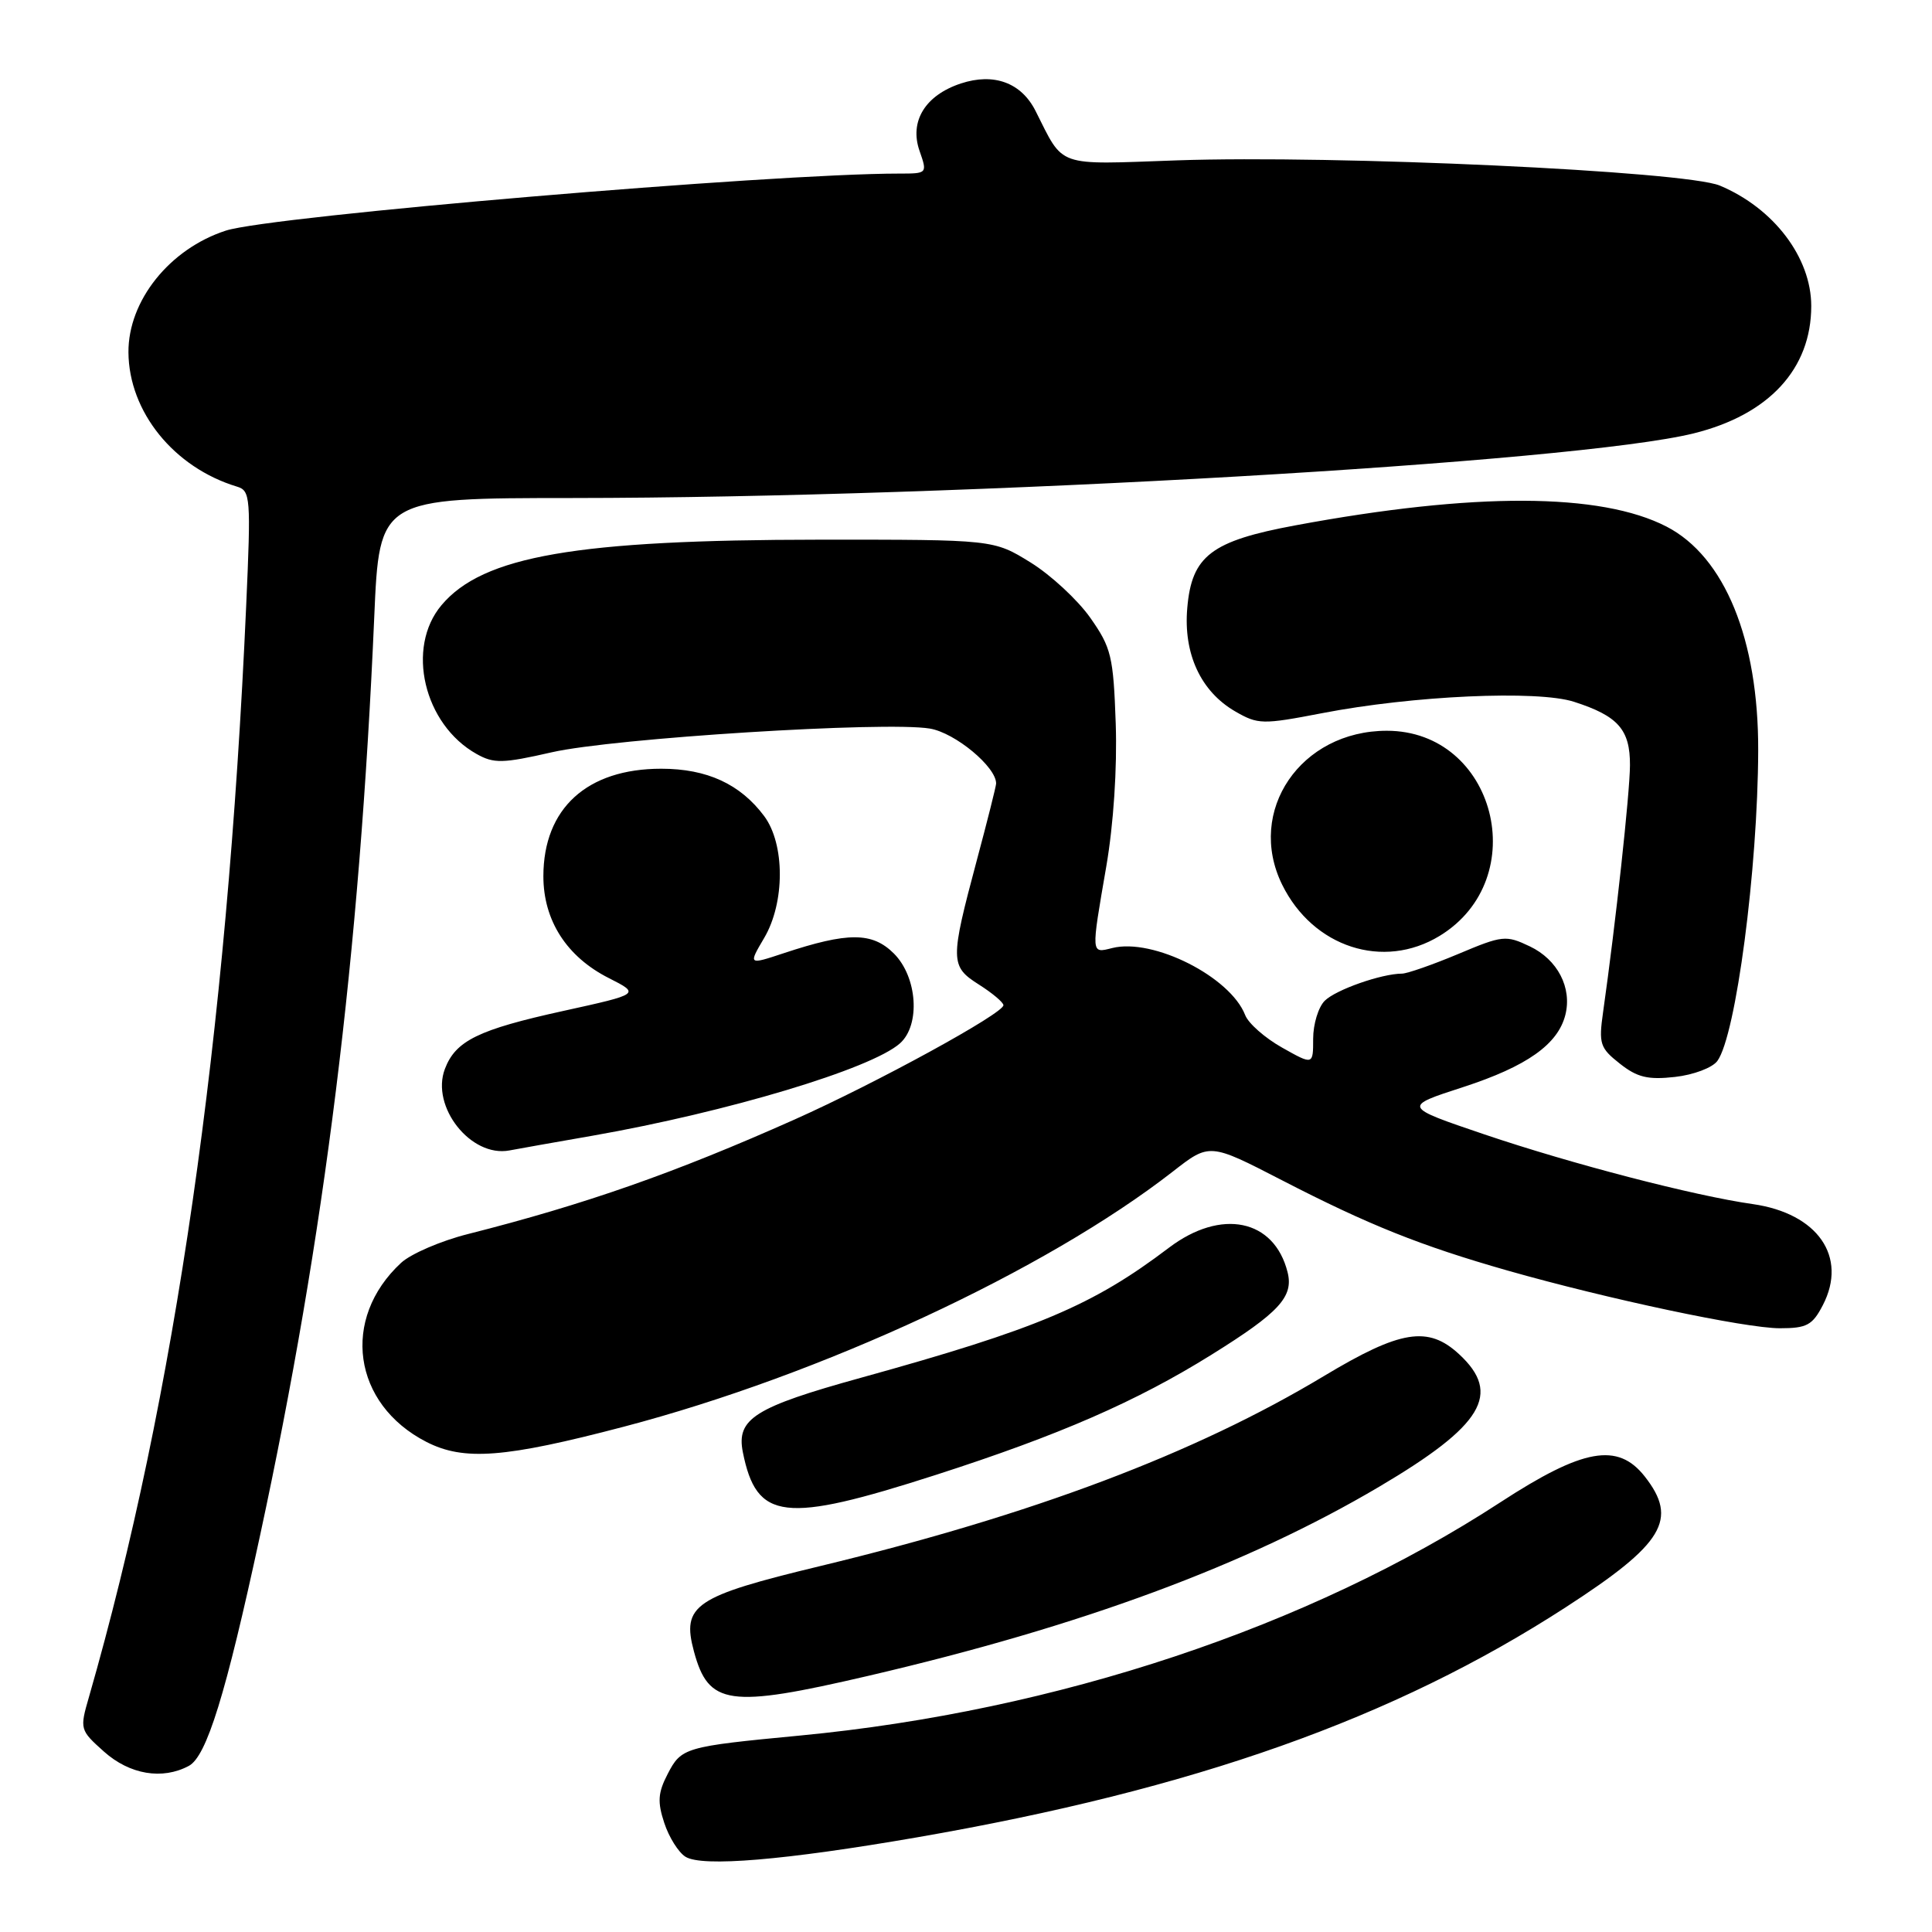 <?xml version="1.0" encoding="UTF-8" standalone="no"?>
<!DOCTYPE svg PUBLIC "-//W3C//DTD SVG 1.1//EN" "http://www.w3.org/Graphics/SVG/1.1/DTD/svg11.dtd" >
<svg xmlns="http://www.w3.org/2000/svg" xmlns:xlink="http://www.w3.org/1999/xlink" version="1.1" viewBox="0 0 256 256">
 <g >
 <path fill="currentColor"
d=" M 121.50 243.46 C 158.25 237.09 184.73 227.70 207.47 212.97 C 220.47 204.55 222.41 201.33 217.93 195.63 C 214.36 191.10 209.77 191.92 198.81 199.06 C 173.46 215.58 140.02 226.72 106.00 229.97 C 90.71 231.43 90.28 231.55 88.46 235.08 C 87.18 237.55 87.10 238.77 88.02 241.55 C 88.64 243.44 89.90 245.45 90.83 246.03 C 93.04 247.41 103.98 246.49 121.50 243.46 Z  M 25.02 233.99 C 27.38 232.73 29.92 224.51 34.45 203.50 C 43.03 163.73 47.64 126.61 49.59 81.75 C 50.27 66.00 50.27 66.00 75.88 65.99 C 127.82 65.96 208.87 61.29 224.44 57.42 C 234.40 54.95 240.00 48.88 240.00 40.55 C 240.00 34.13 235.03 27.58 227.88 24.59 C 223.28 22.67 176.92 20.52 155.92 21.25 C 139.75 21.82 141.04 22.27 137.21 14.69 C 135.32 10.95 131.69 9.62 127.32 11.06 C 122.60 12.62 120.48 16.07 121.84 19.98 C 122.89 22.99 122.88 23.00 119.14 23.00 C 102.25 23.00 35.86 28.62 29.92 30.56 C 22.47 32.98 16.98 39.85 17.02 46.68 C 17.07 54.56 23.04 61.95 31.40 64.48 C 33.19 65.02 33.26 65.88 32.62 80.28 C 30.07 137.50 23.20 185.15 11.79 224.85 C 10.55 229.13 10.58 229.24 13.78 232.10 C 17.19 235.14 21.51 235.87 25.02 233.99 Z  M 115.00 222.07 C 143.31 215.48 165.20 207.38 182.80 196.97 C 196.49 188.88 199.01 184.69 193.35 179.45 C 189.24 175.64 185.58 176.23 175.40 182.35 C 158.33 192.61 136.85 200.71 108.69 207.51 C 92.01 211.53 90.30 212.69 91.95 218.82 C 93.88 225.98 96.57 226.36 115.00 222.07 Z  M 124.01 195.43 C 140.37 190.16 150.58 185.71 160.54 179.50 C 169.50 173.92 171.43 171.83 170.61 168.57 C 168.84 161.53 161.81 160.09 154.89 165.33 C 144.79 172.99 137.45 176.09 114.08 182.56 C 99.98 186.46 97.55 188.00 98.43 192.42 C 100.25 201.49 103.87 201.91 124.01 195.43 Z  M 82.64 189.05 C 108.82 182.18 138.54 168.37 155.39 155.25 C 160.27 151.44 160.27 151.44 169.83 156.37 C 181.36 162.32 188.25 165.07 199.78 168.36 C 213.11 172.15 231.27 176.00 235.84 176.00 C 239.41 176.00 240.16 175.60 241.54 172.93 C 244.85 166.53 240.86 160.78 232.26 159.55 C 224.50 158.45 208.26 154.23 196.68 150.31 C 185.86 146.64 185.86 146.64 193.89 144.04 C 202.31 141.30 206.44 138.38 207.42 134.47 C 208.32 130.88 206.39 127.15 202.71 125.40 C 199.54 123.89 199.10 123.93 193.22 126.41 C 189.83 127.83 186.48 129.00 185.78 129.01 C 183.05 129.02 176.99 131.15 175.53 132.61 C 174.69 133.45 174.00 135.71 174.00 137.64 C 174.00 141.13 174.00 141.13 169.88 138.81 C 167.62 137.54 165.41 135.60 164.99 134.50 C 163.02 129.43 152.78 124.26 147.38 125.62 C 144.54 126.33 144.56 126.57 146.59 114.80 C 147.55 109.21 148.04 101.79 147.84 95.88 C 147.53 86.95 147.25 85.82 144.47 81.86 C 142.80 79.49 139.24 76.19 136.54 74.52 C 131.65 71.50 131.65 71.50 108.57 71.51 C 76.38 71.53 63.98 73.67 58.50 80.19 C 53.76 85.82 56.15 95.98 63.14 99.90 C 65.43 101.19 66.60 101.17 73.12 99.68 C 81.33 97.81 117.35 95.55 123.21 96.54 C 126.57 97.10 132.03 101.64 131.99 103.83 C 131.98 104.20 130.83 108.78 129.43 114.00 C 125.88 127.29 125.89 128.04 129.71 130.46 C 131.48 131.58 132.94 132.81 132.96 133.19 C 133.02 134.26 116.17 143.48 105.31 148.33 C 89.39 155.43 77.54 159.58 62.00 163.52 C 58.42 164.42 54.44 166.14 53.15 167.33 C 45.13 174.75 46.73 186.05 56.50 191.06 C 61.46 193.60 66.87 193.19 82.64 189.05 Z  M 78.50 150.49 C 96.39 147.35 115.45 141.63 119.25 138.25 C 121.99 135.81 121.56 129.47 118.45 126.35 C 115.58 123.49 112.37 123.48 103.83 126.31 C 99.15 127.86 99.15 127.86 101.26 124.28 C 104.02 119.60 104.02 111.85 101.26 108.14 C 98.09 103.89 93.68 101.86 87.62 101.86 C 77.78 101.86 72.01 107.12 72.00 116.10 C 72.00 121.97 75.09 126.78 80.67 129.60 C 84.83 131.71 84.83 131.71 74.66 133.95 C 63.37 136.43 60.37 137.90 58.95 141.64 C 57.05 146.64 62.39 153.40 67.50 152.44 C 68.60 152.23 73.55 151.35 78.50 150.49 Z  M 227.56 140.58 C 230.02 137.22 232.92 115.15 232.97 99.46 C 233.02 84.74 228.53 73.76 220.83 69.78 C 212.10 65.27 195.33 65.21 171.66 69.61 C 160.49 71.68 157.91 73.65 157.32 80.56 C 156.79 86.63 159.11 91.63 163.68 94.27 C 166.70 96.01 167.28 96.02 175.18 94.50 C 187.21 92.17 203.71 91.43 208.56 92.99 C 214.41 94.87 216.00 96.67 215.98 101.40 C 215.96 105.11 214.08 122.39 212.42 134.09 C 211.82 138.31 212.00 138.86 214.64 140.94 C 216.94 142.76 218.36 143.10 221.94 142.70 C 224.39 142.43 226.91 141.48 227.56 140.58 Z  M 190.76 124.01 C 203.19 116.42 198.15 96.83 183.76 96.83 C 172.34 96.83 165.10 107.46 169.89 117.22 C 173.97 125.52 183.30 128.56 190.76 124.01 Z "/>
</g>
</svg>